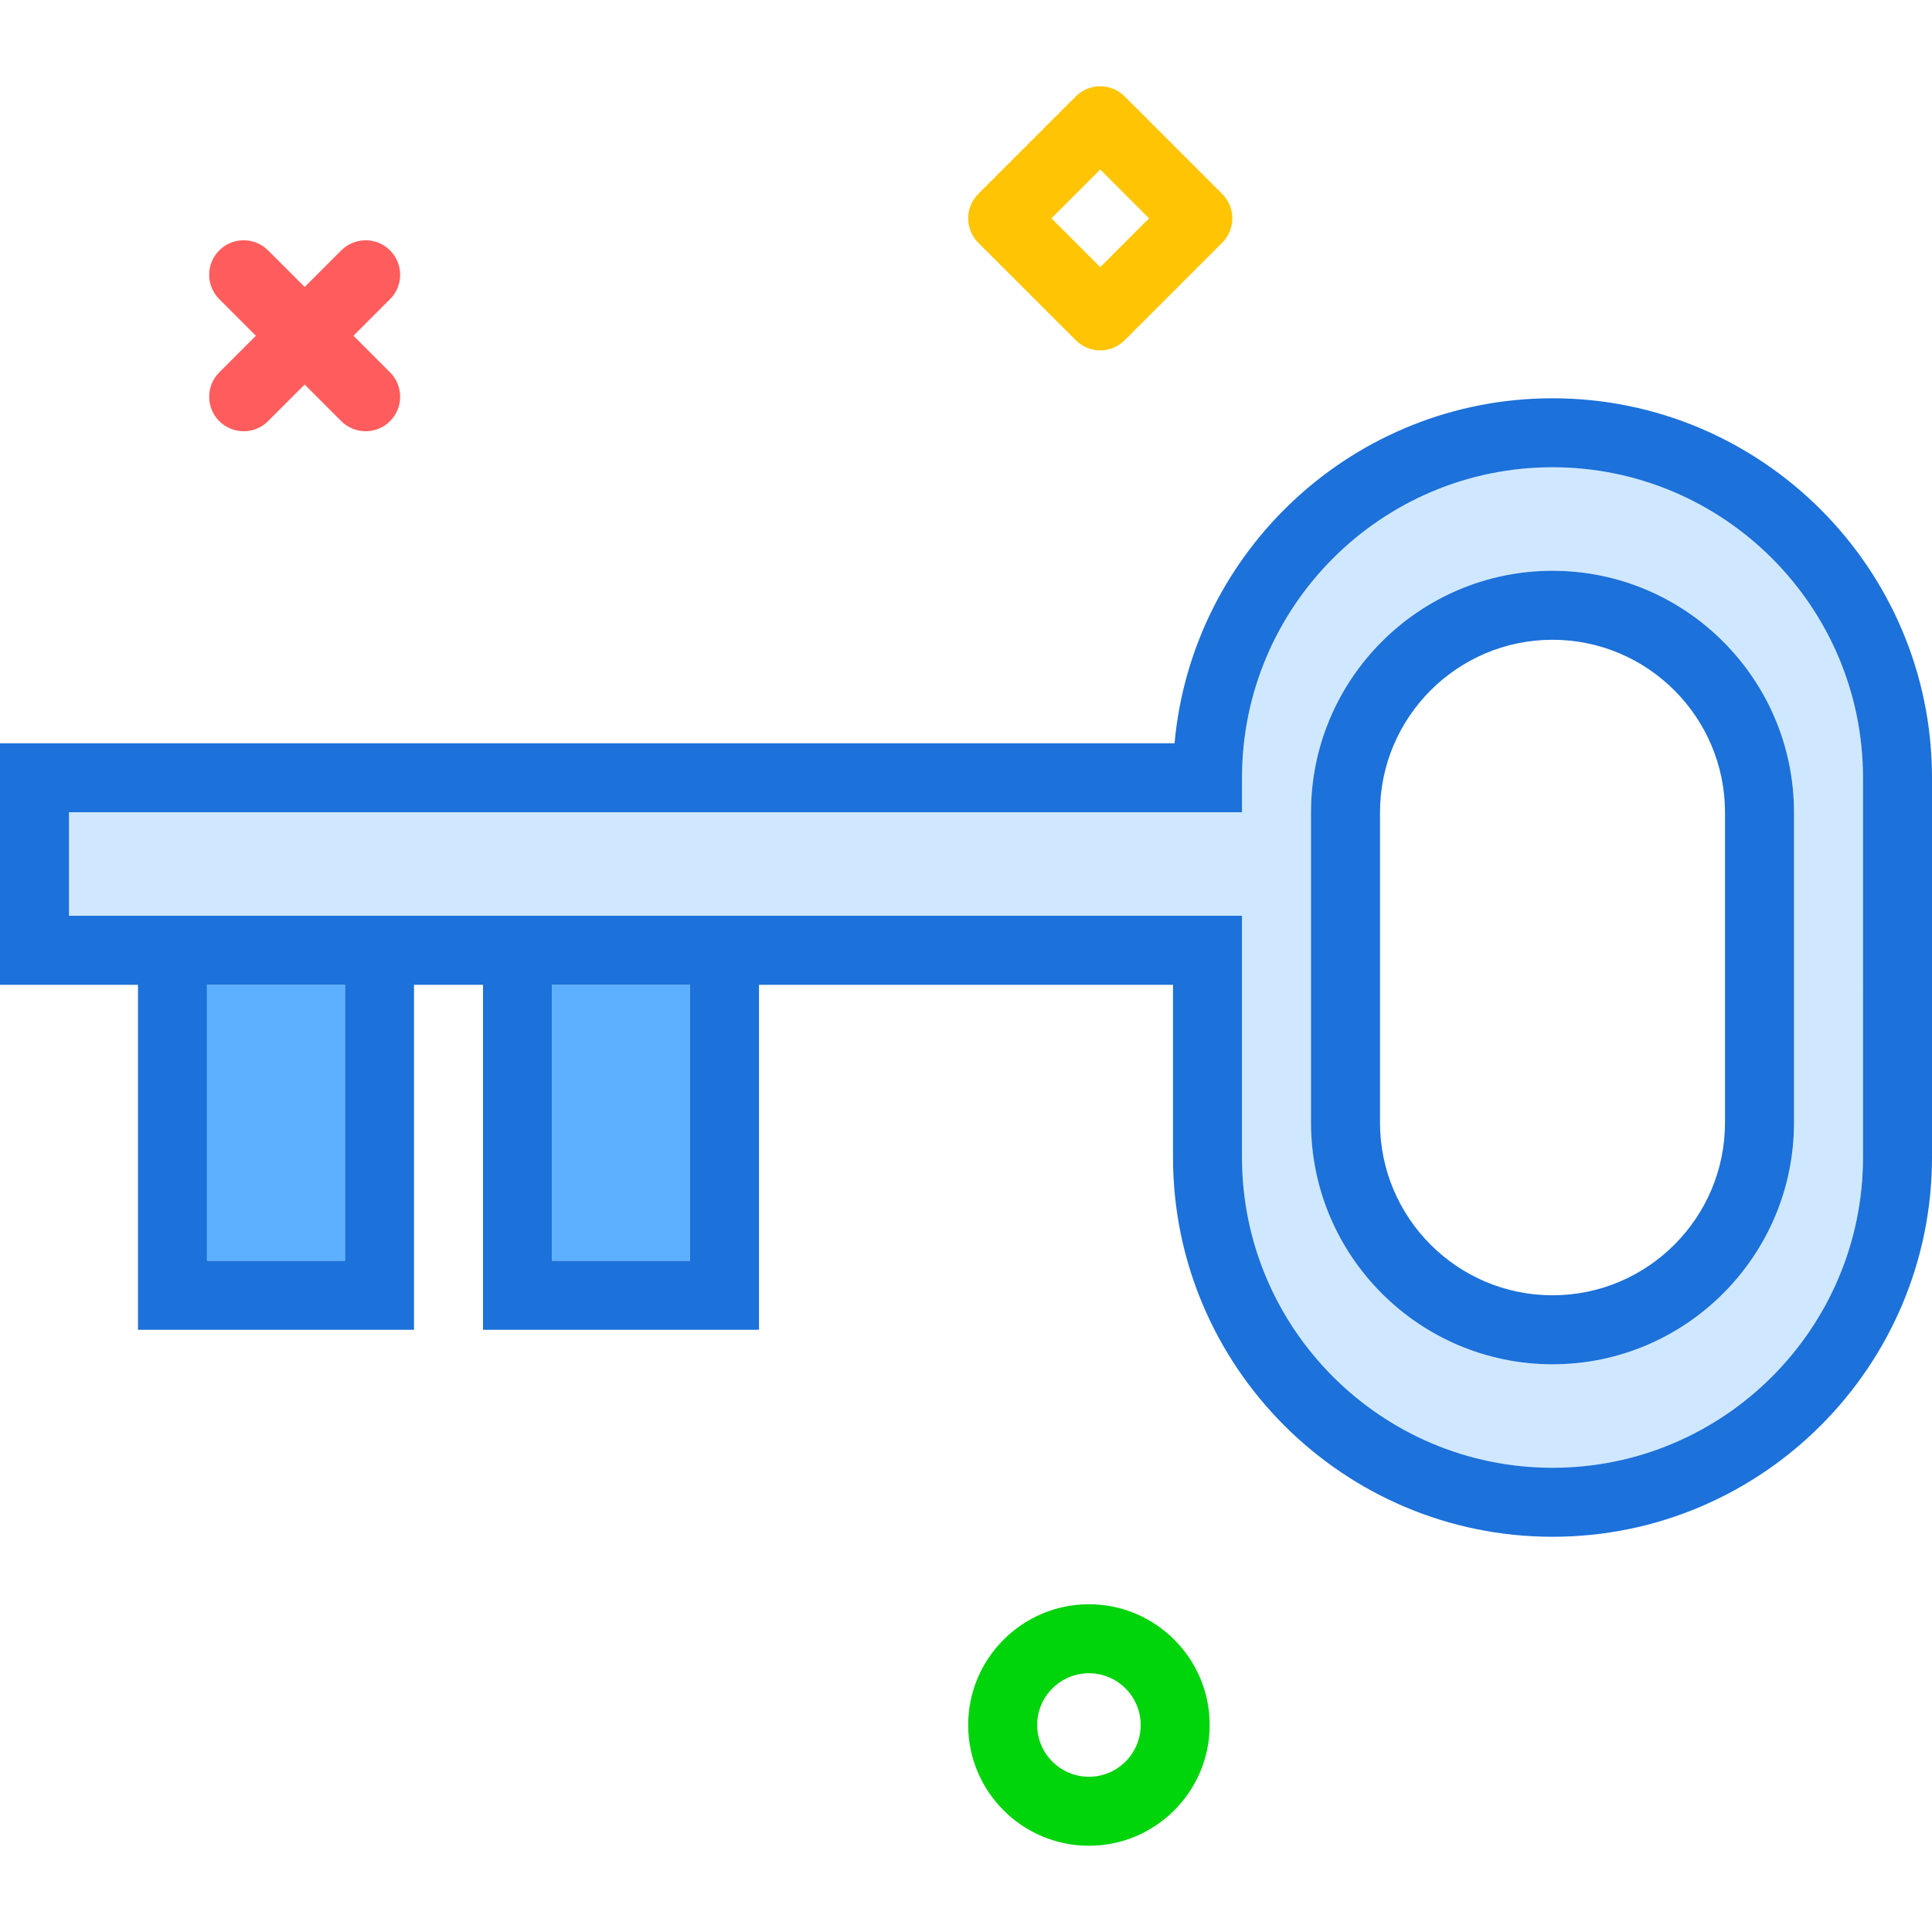 <?xml version="1.0" encoding="utf-8"?>
<!-- Generator: Adobe Illustrator 19.2.0, SVG Export Plug-In . SVG Version: 6.00 Build 0)  -->
<svg xmlns="http://www.w3.org/2000/svg" xmlns:xlink="http://www.w3.org/1999/xlink" version="1.1" id="key" x="0px" y="0px" viewBox="0 0 224 204.001" enable-background="new 0 0 224 204.001" xml:space="preserve" width="512" height="512">
<g>
	<rect x="64" y="104.177" fill="#5CB0FF" width="16" height="32"/>
	<rect x="24" y="104.177" fill="#5CB0FF" width="16" height="32"/>
	<path fill="#D0E8FF" d="M180,44.178c-19.852,0-36,16.15-36,36v4H8v12h8h32h8h32h56v27.998c0,19.852,16.148,36.002,36,36.002   s36-16.15,36-36.002V80.179C216,60.328,199.852,44.178,180,44.178z M208,120.162c0,15.447-12.562,28.016-28,28.016   s-28-12.568-28-28.016V84.193c0-15.447,12.562-28.016,28-28.016s28,12.568,28,28.016V120.162z"/>
	<path fill="#1C71DA" d="M180,36.178c-22.914,0-41.793,17.605-43.82,40H0v28h16v40h32v-40h8v40h32v-40h48v19.998   c0,24.264,19.738,44.002,44,44.002s44-19.738,44-44.002V80.179C224,55.916,204.262,36.178,180,36.178z M40,136.178H24v-32   h16V136.178z M80,136.178H64v-32h16V136.178z M216,124.175c0,19.852-16.148,36.002-36,36.002s-36-16.15-36-36.002v-27.998   H88H56h-8H16H8v-12h136v-4c0-19.85,16.148-36,36-36s36,16.15,36,36.002V124.175z"/>
	<path fill="#1C71DA" d="M180,56.178c-15.438,0-28,12.568-28,28.016v35.969c0,15.447,12.562,28.016,28,28.016   s28-12.568,28-28.016V84.193C208,68.746,195.438,56.178,180,56.178z M200,120.162c0,11.037-8.973,20.016-20,20.016   s-20-8.979-20-20.016V84.193c0-11.037,8.973-20.016,20-20.016s20,8.979,20,20.016V120.162z"/>
</g>
<path fill="#FF5D5D" d="M28.252,40.001c-1.023,0-2.047-0.391-2.828-1.171c-1.562-1.562-1.562-4.095,0-5.657  l14.143-14.142c1.56-1.562,4.094-1.562,5.656,0c1.562,1.562,1.562,4.095,0,5.657L31.08,38.83  C30.3,39.611,29.275,40.001,28.252,40.001z"/>
<path fill="#FF5D5D" d="M42.395,40c-1.023,0-2.048-0.391-2.828-1.171L25.424,24.686  c-1.562-1.562-1.562-4.095,0-5.657c1.56-1.562,4.096-1.562,5.656,0l14.143,14.143  c1.562,1.562,1.562,4.095,0,5.657C44.442,39.609,43.418,40,42.395,40z"/>
<path fill="#00D40B" d="M126.252,204.001c-7.72,0-14-6.28-14-14s6.28-14,14-14s14,6.28,14,14  S133.972,204.001,126.252,204.001z M126.252,184.001c-3.309,0-6,2.691-6,6s2.691,6,6,6s6-2.691,6-6  S129.56,184.001,126.252,184.001z"/>
<path fill="#FFC504" d="M127.566,30.627c-1.023,0-2.047-0.391-2.828-1.171l-11.315-11.313  c-0.75-0.75-1.172-1.768-1.172-2.829s0.422-2.079,1.172-2.829l11.315-11.313c1.562-1.562,4.094-1.562,5.656,0  l11.313,11.313c1.562,1.562,1.562,4.095,0,5.657l-11.313,11.313C129.614,30.236,128.59,30.627,127.566,30.627z   M121.909,15.313l5.657,5.657l5.656-5.657l-5.656-5.657L121.909,15.313z"/>
</svg>
